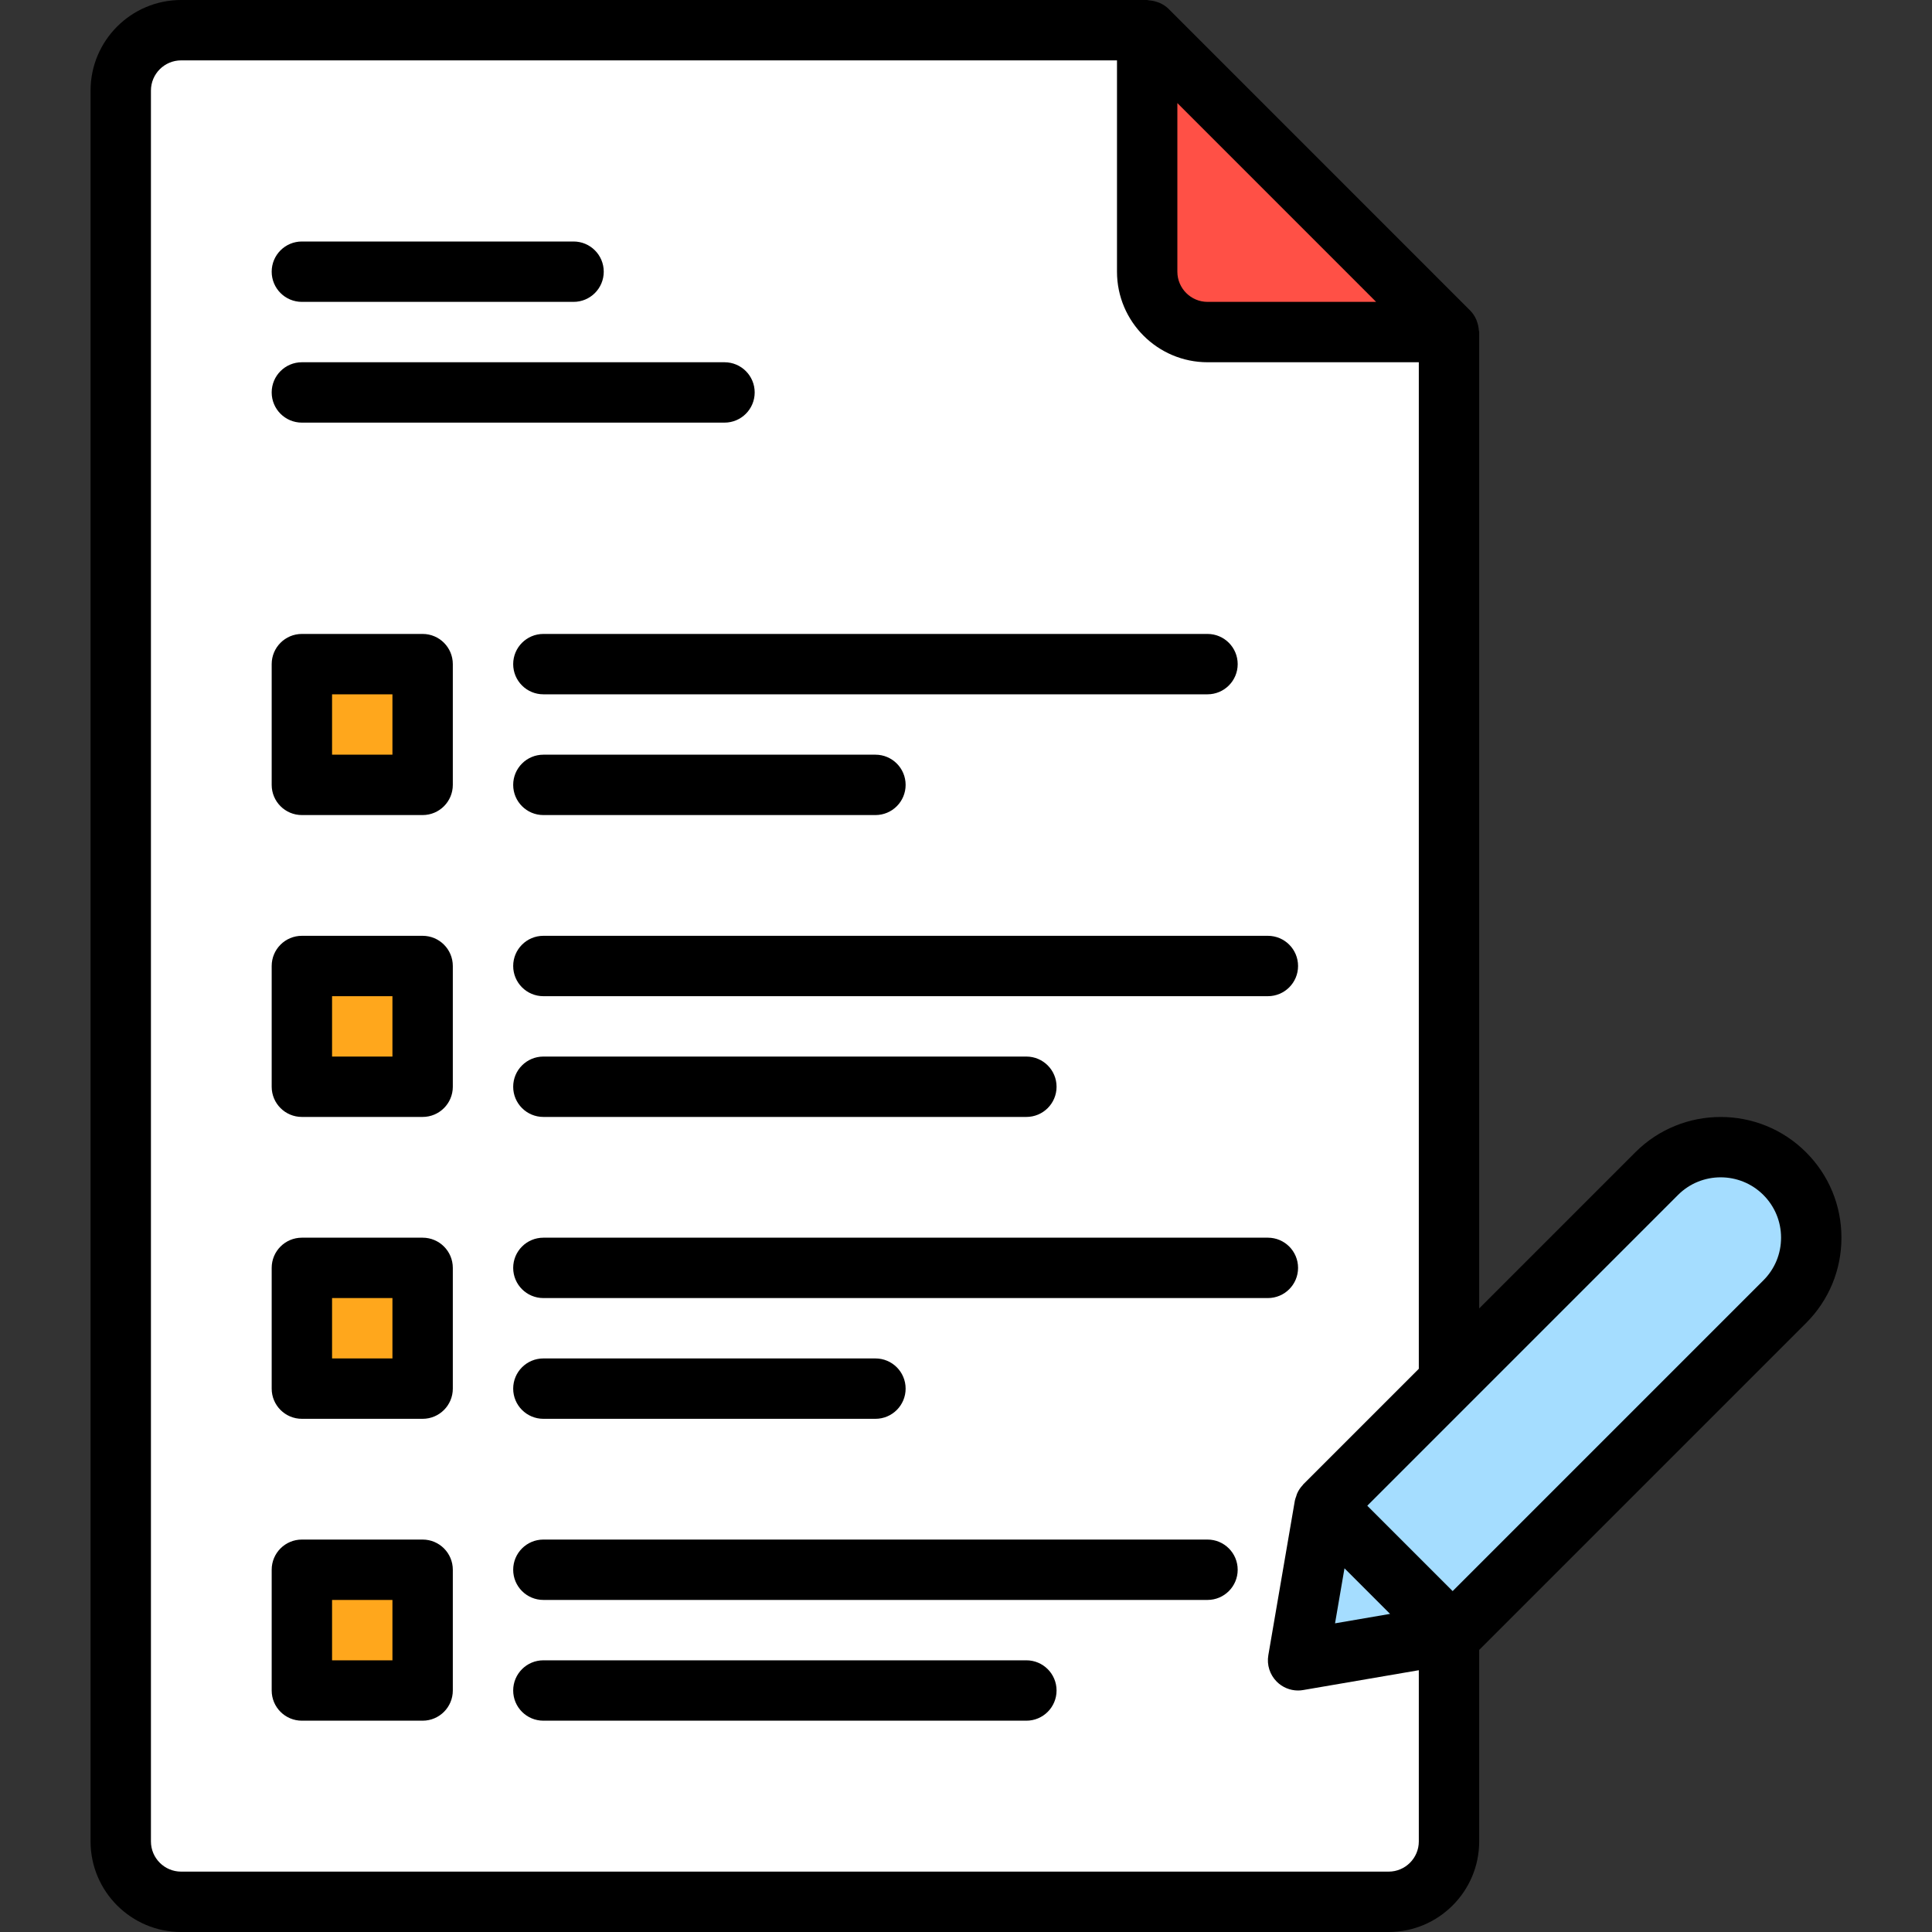 <svg width="144" height="144" viewBox="0 0 144 144" fill="none" xmlns="http://www.w3.org/2000/svg">
<rect x="0" y="0" width="144" height="144" fill="#333333" stroke="none"/>
<g clip-path="url(#clip0_542_75373)">
<path d="M108 102.953V24.75H90.004C87.529 24.75 85.504 22.725 85.504 20.25V2.255L85.5 2.25H13.5C11.025 2.25 9 4.275 9 6.75V137.25C9 139.725 11.025 141.75 13.5 141.75H103.5C105.975 141.75 108 139.725 108 137.25V121.819L96.75 123.75L98.728 112.225L108 102.953ZM31.5 126H22.5V117H31.5V126ZM31.5 103.5H22.5V94.5H31.5V103.5ZM31.5 81H22.5V72H31.5V81ZM31.5 58.5H22.5V49.5H31.5V58.5Z" fill="white"/>
<path d="M22.5 49.5H31.5V58.5H22.5V49.5Z" fill="#FFA71C"/>
<path d="M22.5 72H31.5V81H22.5V72Z" fill="#FFA71C"/>
<path d="M22.5 94.5H31.5V103.5H22.5V94.5Z" fill="#FFA71C"/>
<path d="M22.5 117H31.5V126H22.5V117Z" fill="#FFA71C"/>
<path d="M85.504 2.25V2.255L107.999 24.75L85.504 2.25Z" fill="#FF5046"/>
<path d="M90.004 24.75H107.999L85.504 2.254V20.25C85.504 22.725 87.529 24.75 90.004 24.75Z" fill="#FF5046"/>
<path d="M96.75 123.75L108.272 121.772L98.728 112.228L96.75 123.75Z" fill="#A5DDFF"/>
<path d="M133.021 87.475C130.384 84.838 126.114 84.841 123.477 87.475L98.727 112.225L108.271 121.77L133.021 97.02C135.658 94.387 135.658 90.112 133.021 87.475Z" fill="#A5DDFF"/>
<path d="M31.5 47.25H22.5C21.256 47.25 20.25 48.258 20.25 49.5V58.5C20.25 59.742 21.256 60.75 22.5 60.75H31.5C32.744 60.75 33.75 59.742 33.75 58.5V49.5C33.75 48.258 32.744 47.25 31.5 47.25ZM29.25 56.25H24.75V51.75H29.25V56.25Z" fill="black"/>
<path d="M22.5 22.5H42.75C43.994 22.5 45 21.492 45 20.25C45 19.008 43.994 18 42.75 18H22.5C21.256 18 20.25 19.008 20.25 20.25C20.25 21.492 21.256 22.5 22.5 22.5Z" fill="black"/>
<path d="M22.5 31.5H54C55.244 31.5 56.25 30.492 56.25 29.25C56.25 28.008 55.244 27 54 27H22.5C21.256 27 20.25 28.008 20.25 29.25C20.25 30.492 21.256 31.5 22.5 31.5Z" fill="black"/>
<path d="M38.25 49.5C38.25 50.742 39.256 51.75 40.5 51.75H90C91.244 51.75 92.25 50.742 92.25 49.5C92.25 48.258 91.244 47.25 90 47.25H40.5C39.256 47.25 38.25 48.258 38.25 49.5Z" fill="black"/>
<path d="M40.5 60.75H65.25C66.494 60.75 67.5 59.742 67.5 58.5C67.5 57.258 66.494 56.25 65.25 56.25H40.5C39.256 56.25 38.25 57.258 38.25 58.5C38.25 59.742 39.256 60.75 40.5 60.75Z" fill="black"/>
<path d="M31.5 69.75H22.5C21.256 69.75 20.25 70.758 20.25 72V81C20.25 82.242 21.256 83.25 22.5 83.25H31.5C32.744 83.25 33.75 82.242 33.75 81V72C33.75 70.758 32.744 69.75 31.5 69.75ZM29.25 78.75H24.75V74.25H29.25V78.75Z" fill="black"/>
<path d="M38.25 72C38.25 73.242 39.256 74.25 40.5 74.25H94.5C95.744 74.25 96.75 73.242 96.75 72C96.75 70.758 95.744 69.75 94.5 69.75H40.5C39.256 69.75 38.25 70.758 38.25 72Z" fill="black"/>
<path d="M40.5 78.75C39.256 78.75 38.25 79.758 38.25 81C38.25 82.242 39.256 83.25 40.5 83.25H76.5C77.744 83.25 78.75 82.242 78.75 81C78.75 79.758 77.744 78.75 76.5 78.75H40.5Z" fill="black"/>
<path d="M31.5 92.25H22.5C21.256 92.25 20.25 93.258 20.25 94.5V103.5C20.25 104.742 21.256 105.75 22.5 105.75H31.5C32.744 105.75 33.75 104.742 33.75 103.5V94.5C33.75 93.258 32.744 92.25 31.5 92.25ZM29.25 101.25H24.75V96.75H29.25V101.25Z" fill="black"/>
<path d="M96.75 94.5C96.75 93.258 95.744 92.25 94.5 92.25H40.5C39.256 92.25 38.25 93.258 38.25 94.5C38.25 95.742 39.256 96.75 40.5 96.75H94.5C95.744 96.75 96.75 95.742 96.75 94.5Z" fill="black"/>
<path d="M40.5 105.75H65.25C66.494 105.75 67.5 104.742 67.5 103.5C67.5 102.258 66.494 101.25 65.25 101.25H40.5C39.256 101.25 38.25 102.258 38.25 103.5C38.25 104.742 39.256 105.75 40.5 105.75Z" fill="black"/>
<path d="M31.5 114.75H22.5C21.256 114.75 20.25 115.758 20.25 117V126C20.25 127.242 21.256 128.25 22.5 128.25H31.5C32.744 128.25 33.75 127.242 33.75 126V117C33.75 115.758 32.744 114.75 31.5 114.75ZM29.25 123.75H24.75V119.25H29.25V123.75Z" fill="black"/>
<path d="M90 114.75H40.5C39.256 114.75 38.25 115.758 38.25 117C38.25 118.242 39.256 119.25 40.5 119.25H90C91.244 119.25 92.25 118.242 92.25 117C92.25 115.758 91.244 114.75 90 114.75Z" fill="black"/>
<path d="M76.5 123.75H40.5C39.256 123.75 38.25 124.758 38.25 126C38.25 127.242 39.256 128.25 40.5 128.25H76.5C77.744 128.25 78.75 127.242 78.75 126C78.75 124.758 77.744 123.75 76.5 123.75Z" fill="black"/>
<path d="M137.25 92.25C137.25 89.847 136.314 87.586 134.613 85.885C131.107 82.377 125.395 82.375 121.887 85.885L110.25 97.522V24.75C110.25 24.703 110.225 24.66 110.223 24.613C110.209 24.408 110.171 24.21 110.101 24.014C110.074 23.942 110.057 23.872 110.025 23.803C109.919 23.571 109.784 23.355 109.597 23.166C109.595 23.162 109.593 23.157 109.589 23.155L87.095 0.657C86.904 0.466 86.679 0.329 86.443 0.221C86.377 0.189 86.305 0.173 86.236 0.146C86.044 0.081 85.849 0.041 85.646 0.027C85.597 0.027 85.552 0 85.5 0H13.5C9.778 0 6.75 3.029 6.75 6.75V137.25C6.75 140.971 9.778 144 13.5 144H103.5C107.221 144 110.25 140.971 110.25 137.25V122.976L134.613 98.613C136.314 96.914 137.25 94.653 137.25 92.25ZM87.754 7.684L102.568 22.5H90.004C88.763 22.5 87.754 21.49 87.754 20.25V7.684ZM103.5 139.5H13.5C12.258 139.5 11.25 138.49 11.25 137.25V6.75C11.25 5.51 12.258 4.5 13.5 4.5H83.254V20.25C83.254 23.971 86.283 27 90.004 27H105.75V102.022L97.137 110.635C97.121 110.648 97.117 110.671 97.103 110.684C96.923 110.873 96.777 111.089 96.674 111.332C96.647 111.391 96.638 111.449 96.617 111.51C96.579 111.62 96.532 111.728 96.511 111.845L94.534 123.368C94.41 124.088 94.644 124.821 95.159 125.339C95.585 125.766 96.158 126 96.75 126C96.878 126 97.002 125.989 97.13 125.966L105.75 124.488V137.25C105.75 138.49 104.742 139.5 103.5 139.5ZM100.21 116.892L103.608 120.29L99.506 120.994L100.21 116.892ZM131.432 95.431L108.272 118.591L101.909 112.228L109.589 104.546C109.591 104.546 109.591 104.544 109.591 104.544L125.068 89.066C126.821 87.311 129.679 87.314 131.432 89.066C132.282 89.917 132.75 91.049 132.75 92.25C132.75 93.451 132.282 94.581 131.432 95.431Z" fill="black"/>
</g>
<defs>
<clipPath id="clip0_542_75373">
<rect width="144" height="144" fill="white"/>
</clipPath>
</defs>
</svg>
